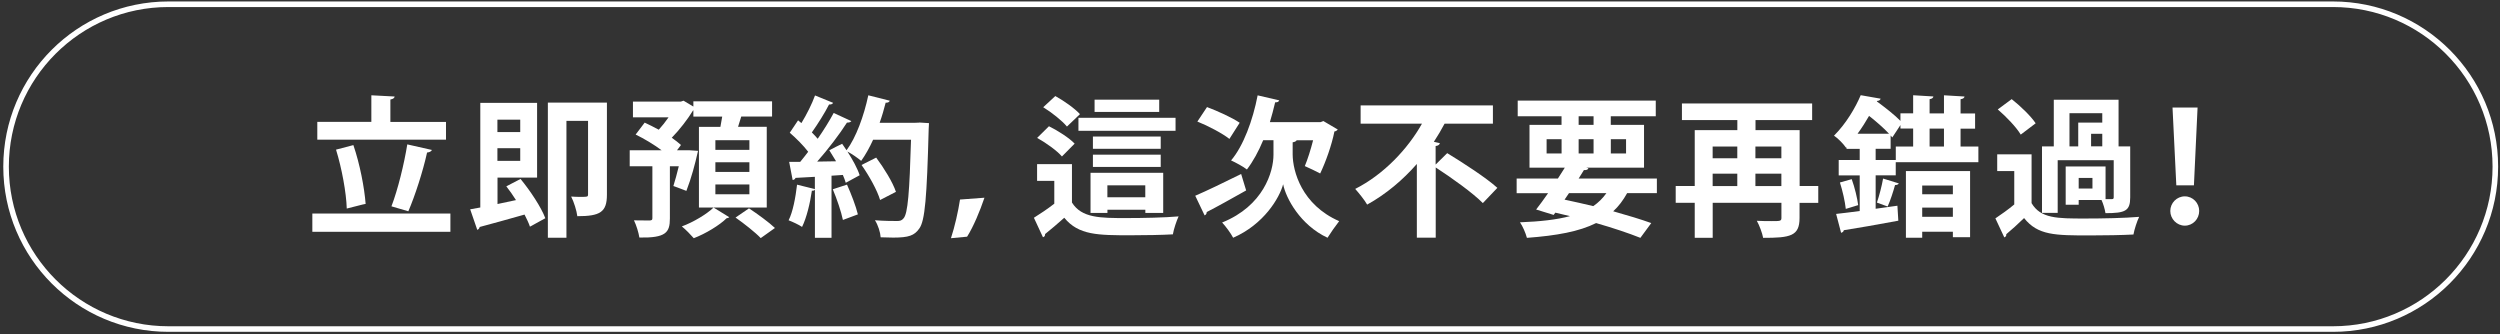 <svg width="494" height="66" viewBox="0 0 494 66" fill="none" xmlns="http://www.w3.org/2000/svg">
<rect x="0" y="0" width="494" height="66" fill="#333333" stroke="none"/>
<path d="M61.719 42.2H88.999V45.81H61.719V42.2ZM88.129 24.08V27.599H62.699V24.08H73.379V18.83L77.979 19.07C77.949 19.37 77.709 19.55 77.139 19.67V24.09H88.119L88.129 24.08ZM69.829 28.68C71.109 32.41 72.009 37.1 72.249 40.29C72.159 40.29 72.099 40.29 68.519 41.21C68.429 38.08 67.539 33.24 66.399 29.57L69.829 28.67V28.68ZM85.349 29.63C85.229 29.9 84.869 30.11 84.389 30.14C83.579 33.84 81.999 38.71 80.689 41.75L77.349 40.77C78.599 37.52 79.859 32.41 80.479 28.53L85.339 29.63H85.349Z" fill="white"/>
<path d="M98.288 40.319C99.478 40.08 100.708 39.809 101.958 39.539C101.358 38.58 100.708 37.66 100.048 36.819L102.858 35.359C104.798 37.719 106.918 40.91 107.758 43.12L104.718 44.789C104.478 44.069 104.088 43.27 103.648 42.4C100.338 43.349 97.018 44.249 94.788 44.849C94.728 45.15 94.518 45.359 94.308 45.419L92.908 41.359C93.508 41.27 94.158 41.12 94.908 40.999V20.32H106.128V35.09H98.308V40.309L98.288 40.319ZM102.798 23.64H98.288V26.09H102.798V23.64ZM98.288 31.79H102.798V29.279H98.288V31.79ZM119.928 20.27V38.48C119.928 41.94 118.558 42.719 114.078 42.719C113.958 41.65 113.388 39.849 112.858 38.84C113.578 38.9 114.288 38.9 114.858 38.9C116.078 38.9 116.198 38.9 116.198 38.389V23.88H111.928V46.98H108.258V20.27H119.928Z" fill="white"/>
<path d="M151.51 25.069V41.009H138.11V25.069H142.35L142.71 23.039H137.01V21.819H136.95C135.91 23.519 134.32 25.609 132.74 27.219C133.46 27.729 134.08 28.209 134.56 28.649L133.78 29.689H136.17L137.93 29.809C137.33 32.499 136.62 35.149 135.63 37.719C133.18 36.799 133.12 36.759 133.06 36.759C133.39 35.719 133.78 34.279 134.13 32.849H132.37V43.179C132.37 45.959 131.56 47.029 126.34 46.939C126.19 45.959 125.74 44.489 125.27 43.539C126.55 43.569 127.96 43.569 128.37 43.569C128.79 43.539 128.91 43.449 128.91 43.119V32.849H124.43V29.689H130.73C129.21 28.559 127.27 27.389 125.6 26.589L127.39 24.229C128.26 24.619 129.21 25.129 130.17 25.629C130.83 24.909 131.51 24.049 132.11 23.179H125.07V20.079H134.53L135.07 19.899L137.01 21.059V20.019H152.56V23.029H146.47C146.29 23.659 146.08 24.339 145.84 25.059H151.51V25.069ZM144.11 42.919C143.99 43.039 143.81 43.099 143.57 43.129C142.23 44.469 139.45 46.169 137.09 47.069C136.52 46.409 135.48 45.339 134.73 44.739C137.03 43.899 139.68 42.289 141 41.009L144.1 42.919H144.11ZM148.08 29.609V27.699H141.36V29.609H148.08ZM148.08 33.969V32.059H141.36V33.969H148.08ZM148.08 38.389V36.449H141.36V38.389H148.08ZM150.32 47.049C149.28 45.949 147.04 44.179 145.34 42.989L148 41.169C149.67 42.269 151.94 43.919 153.13 45.049L150.32 47.049Z" fill="white"/>
<path d="M181.658 24.21L183.568 24.33C183.568 24.63 183.538 25.11 183.508 25.49C183.148 38.98 182.788 43.67 181.628 45.19C180.668 46.53 179.598 46.95 176.498 46.95C175.688 46.95 174.858 46.92 174.018 46.89C173.958 45.93 173.508 44.47 172.888 43.52C174.768 43.67 176.468 43.67 177.248 43.67C177.848 43.67 178.178 43.58 178.528 43.16C179.398 42.26 179.718 37.91 180.018 27.61H172.528C171.808 29.19 171.008 30.62 170.168 31.79C169.538 31.25 168.348 30.42 167.448 29.94C168.488 31.55 169.448 33.31 169.868 34.63C168.858 35.17 167.988 35.64 167.118 36.12C166.998 35.67 166.788 35.13 166.548 34.57L164.308 34.719V46.99H161.028V37.469C160.938 37.65 160.698 37.71 160.428 37.68C160.068 40.16 159.388 43.02 158.488 44.84C157.828 44.39 156.608 43.83 155.828 43.53C156.668 41.89 157.198 39.05 157.498 36.49L161.018 37.36V34.94C159.558 35.03 158.268 35.09 157.198 35.15C157.108 35.42 156.868 35.54 156.628 35.57L155.938 31.99H158.118C158.628 31.36 159.158 30.71 159.698 29.99C158.768 28.77 157.308 27.3 156.058 26.23L157.698 23.78L158.358 24.32C159.398 22.62 160.448 20.53 161.048 18.86L164.628 20.32C164.508 20.56 164.208 20.68 163.818 20.65C162.978 22.32 161.578 24.53 160.418 26.17C160.868 26.62 161.258 27.04 161.578 27.42C162.798 25.66 163.908 23.87 164.738 22.32L168.228 23.93C168.078 24.14 167.778 24.23 167.358 24.23C165.868 26.56 163.598 29.54 161.478 31.93L165.208 31.87C164.758 31.12 164.308 30.38 163.868 29.69C164.818 29.18 165.628 28.79 166.408 28.41C166.708 28.829 166.978 29.25 167.278 29.69C169.158 27.18 170.708 22.91 171.578 18.83L175.818 19.9C175.728 20.17 175.458 20.32 175.008 20.29C174.678 21.6 174.288 22.95 173.818 24.26H180.858L181.638 24.23L181.658 24.21ZM166.558 43.46C166.228 41.85 165.368 39.31 164.558 37.4L167.368 36.48C168.208 38.36 169.128 40.75 169.518 42.36L166.568 43.46H166.558ZM173.128 31.13C174.678 33.22 176.408 35.999 177.038 37.91L173.908 39.52C173.368 37.67 171.758 34.739 170.238 32.599L173.138 31.14L173.128 31.13Z" fill="white"/>
<path d="M187.908 47.069C188.658 44.799 189.338 41.789 189.698 39.429L194.528 39.069C193.628 41.729 192.348 44.799 191.098 46.769L187.908 47.069Z" fill="white"/>
<path d="M211.819 32.44V40.02C213.729 43.09 217.399 43.09 222.559 43.09C225.989 43.09 230.109 42.999 232.889 42.76C232.499 43.599 231.929 45.27 231.759 46.309C229.549 46.429 226.419 46.489 223.489 46.489C216.979 46.489 213.129 46.489 210.299 43.029C208.989 44.19 207.639 45.359 206.509 46.249C206.509 46.609 206.419 46.76 206.089 46.88L204.299 43.029C205.549 42.249 207.019 41.27 208.329 40.249V35.739H204.929V32.429H211.819V32.44ZM207.279 24.95C209.039 25.82 211.279 27.25 212.349 28.38L209.839 30.919C208.879 29.79 206.709 28.23 204.939 27.25L207.269 24.95H207.279ZM208.529 18.98C210.229 19.91 212.379 21.43 213.399 22.559L210.829 25.009C209.899 23.88 207.849 22.23 206.139 21.189L208.529 18.98ZM232.289 23.279V25.849H213.099V23.279H232.289ZM229.839 42.08H226.319V41.45H218.829V42.08H215.489V34.139H229.849V42.08H229.839ZM229.359 26.98V29.399H215.959V26.98H229.359ZM215.959 32.98V30.559H229.359V32.98H215.959ZM229.059 19.7V22.119H216.289V19.7H229.059ZM218.819 38.98H226.309V36.62H218.819V38.98Z" fill="white"/>
<path d="M236.18 38.68C238.42 37.72 241.94 36.02 245.25 34.38L246.24 37.63C243.43 39.21 240.45 40.88 238.45 41.9C238.45 42.23 238.27 42.47 238.03 42.56L236.18 38.68ZM238.51 21.16C240.6 21.94 243.49 23.25 244.96 24.26L242.93 27.45C241.59 26.38 238.75 24.88 236.6 24.02L238.51 21.15V21.16ZM256.24 27.7C256.12 27.91 255.85 28.06 255.43 28.12V30.54C255.46 33.82 257.19 40.45 264.62 43.7C263.93 44.57 262.89 46.06 262.32 46.98C256.92 44.47 254.08 39.13 253.55 36.41C252.83 39.1 249.76 44.32 243.67 46.98C243.25 46.14 242.12 44.62 241.49 43.97C249.64 40.69 251.64 33.97 251.64 30.57V27.7H249.61C248.68 29.94 247.58 31.94 246.39 33.49C245.67 32.92 244.18 32.12 243.26 31.7C245.68 28.86 247.56 23.79 248.51 18.84L252.78 19.83C252.69 20.1 252.42 20.25 251.97 20.22C251.67 21.53 251.31 22.85 250.93 24.13H260.96L261.5 23.92L264.34 25.59C264.22 25.77 263.95 25.95 263.68 25.98C263.14 28.7 261.98 31.95 260.87 34.28C260.12 33.89 258.69 33.18 257.83 32.82C258.37 31.54 258.99 29.6 259.47 27.72H256.25L256.24 27.7Z" fill="white"/>
<path d="M283.699 32.5L285.969 30.26C289.099 32.17 293.669 35.12 295.879 37.12L293.009 40.13C291.069 38.16 286.919 35.18 283.699 33.09V46.969H279.969V32.4C277.249 35.5 273.939 38.34 270.149 40.43C269.639 39.53 268.479 38.1 267.789 37.33C273.459 34.46 278.209 29.39 280.979 24.44H268.859V20.83H294.999V24.44H285.449C284.819 25.63 284.109 26.83 283.329 28.02L284.519 28.29C284.459 28.56 284.219 28.8 283.679 28.86V32.5H283.699Z" fill="white"/>
<path d="M327.399 38.169H321.519C320.739 39.569 319.849 40.769 318.769 41.749C321.659 42.559 324.289 43.359 326.289 44.079L324.139 46.999C321.839 46.079 318.799 45.059 315.389 44.079C312.049 45.749 307.629 46.559 301.719 46.999C301.449 45.989 300.879 44.699 300.349 43.929C304.289 43.779 307.569 43.419 310.229 42.709C309.269 42.469 308.289 42.259 307.329 42.019L306.999 42.469L303.539 41.399C304.259 40.499 305.059 39.369 305.899 38.179H299.689V35.279H307.839L309.209 33.129H302.229V24.679H308.559V22.979H299.899V19.879H327.179V22.979H318.289V24.679H324.859V33.129H313.429L313.879 33.249C313.759 33.519 313.519 33.639 312.979 33.609L311.939 35.279H327.399V38.179V38.169ZM305.609 27.509V30.319H308.569V27.509H305.609ZM310.029 38.169L309.159 39.449C311.039 39.839 312.949 40.289 314.829 40.729C315.839 40.039 316.709 39.179 317.429 38.159H310.029V38.169ZM311.939 22.979V24.679H314.889V22.979H311.939ZM311.939 30.319H314.889V27.509H311.939V30.319ZM321.309 27.509H318.299V30.319H321.309V27.509Z" fill="white"/>
<path d="M359.289 36.77V40.08H355.589V43.09C355.589 46.669 353.739 46.999 348.399 46.999C348.219 46.039 347.649 44.52 347.149 43.63C348.129 43.69 349.239 43.69 350.069 43.69C351.799 43.69 352.009 43.69 352.009 43.029V40.069H338.429V46.989H334.879V40.069H331.119V36.76H334.879V25.719H343.299V23.719H332.349V20.439H358.079V23.719H346.889V25.719H355.609V36.76H359.309L359.289 36.77ZM343.289 28.95H338.419V31.279H343.289V28.95ZM338.419 34.319V36.77H343.289V34.319H338.419ZM351.999 28.95H346.869V31.279H351.999V28.95ZM346.869 36.77H351.999V34.319H346.869V36.77Z" fill="white"/>
<path d="M387.408 28.95H390.928V32.05H374.598V34.65H370.628V41.25L374.928 40.65L375.108 43.61C371.138 44.36 366.988 45.07 364.338 45.49C364.308 45.76 364.068 45.94 363.798 46L362.818 42.27C364.128 42.12 365.718 41.94 367.478 41.7V34.66H363.328V31.62H367.478V29.41H364.878V29.11L364.788 29.2C364.248 28.42 363.148 27.29 362.398 26.81C364.818 24.39 366.638 21.26 367.678 18.81L371.618 19.5C371.528 19.77 371.318 19.92 370.898 19.95L370.868 20.04C372.478 21.23 374.418 22.73 375.528 23.89V22.4H378.038V18.82L382.038 19.06C382.008 19.33 381.798 19.509 381.288 19.599V22.41H384.128V18.83L388.188 19.07C388.158 19.34 387.948 19.52 387.408 19.61V22.42H390.278V25.43H387.408V28.98V28.95ZM364.728 41.28C364.578 39.85 364.098 37.7 363.568 36.06L365.898 35.4C366.498 37.04 366.998 39.16 367.178 40.53L364.728 41.28ZM373.268 26.42C372.248 25.32 370.728 24 369.328 22.9C368.668 24.06 367.928 25.23 367.058 26.42H373.268ZM374.608 31.61V28.95H378.038V25.4H375.528V24.71L373.918 27.16C373.828 27.04 373.708 26.89 373.588 26.77V29.4H370.628V31.61H374.598H374.608ZM375.208 36.24C375.088 36.45 374.848 36.57 374.458 36.57C374.128 37.79 373.538 39.61 372.998 40.81L370.878 40.03C371.328 38.72 371.858 36.69 372.098 35.28L375.198 36.24H375.208ZM376.608 46.99V33.8H389.288V46.87H385.888V45.79H379.828V46.98H376.608V46.99ZM385.888 36.66H379.828V38.39H385.888V36.66ZM379.828 42.84H385.888V41.02H379.828V42.84ZM384.128 25.41H381.288V28.96H384.128V25.41Z" fill="white"/>
<path d="M401.439 30.5V40.14C403.229 43.18 406.509 43.18 412.009 43.18C415.559 43.18 419.829 43.09 422.699 42.849C422.279 43.69 421.749 45.33 421.569 46.34C419.299 46.46 416.019 46.52 412.999 46.52C406.109 46.52 402.669 46.52 399.959 43.09C398.769 44.25 397.509 45.39 396.439 46.28C396.469 46.64 396.349 46.76 396.049 46.91L394.289 43.15C395.449 42.37 396.799 41.42 398.019 40.4V33.8H394.649V30.49H401.459L401.439 30.5ZM397.499 19.58C399.199 20.92 401.289 22.92 402.249 24.36L399.299 26.599C398.459 25.169 396.459 23.08 394.759 21.62L397.509 19.59L397.499 19.58ZM406.599 31.64V42.06H403.499V28.93H405.829V19.71H418.629V28.93H420.929V38.99C420.929 41.68 419.969 42.12 416.039 42.12C415.919 41.34 415.619 40.3 415.259 39.52H410.749V40.45H408.179V32.9H416.059V39.349H417.279C417.579 39.349 417.669 39.26 417.669 38.96V31.65H406.599V31.64ZM408.929 22.36V28.93H410.659V24.22H415.409V22.37H408.929V22.36ZM413.469 37.25V35.16H410.749V37.25H413.469ZM415.409 28.92V26.44H413.199V28.92H415.409Z" fill="white"/>
<path d="M428.85 41.69C428.85 40.109 430.13 38.8 431.72 38.8C433.31 38.8 434.56 40.109 434.56 41.69C434.56 43.27 433.31 44.59 431.72 44.59C430.13 44.59 428.85 43.249 428.85 41.69ZM430.04 36.62L429.29 21.25H434.24L433.52 36.62H430.03H430.04Z" fill="white"/>
<path d="M460.989 0.84H33.289C15.566 0.84 1.199 15.207 1.199 32.93C1.199 50.653 15.566 65.02 33.289 65.02H460.989C478.712 65.02 493.079 50.653 493.079 32.93C493.079 15.207 478.712 0.84 460.989 0.84Z" stroke="white" stroke-width="1.1" stroke-miterlimit="10"/>
</svg>
